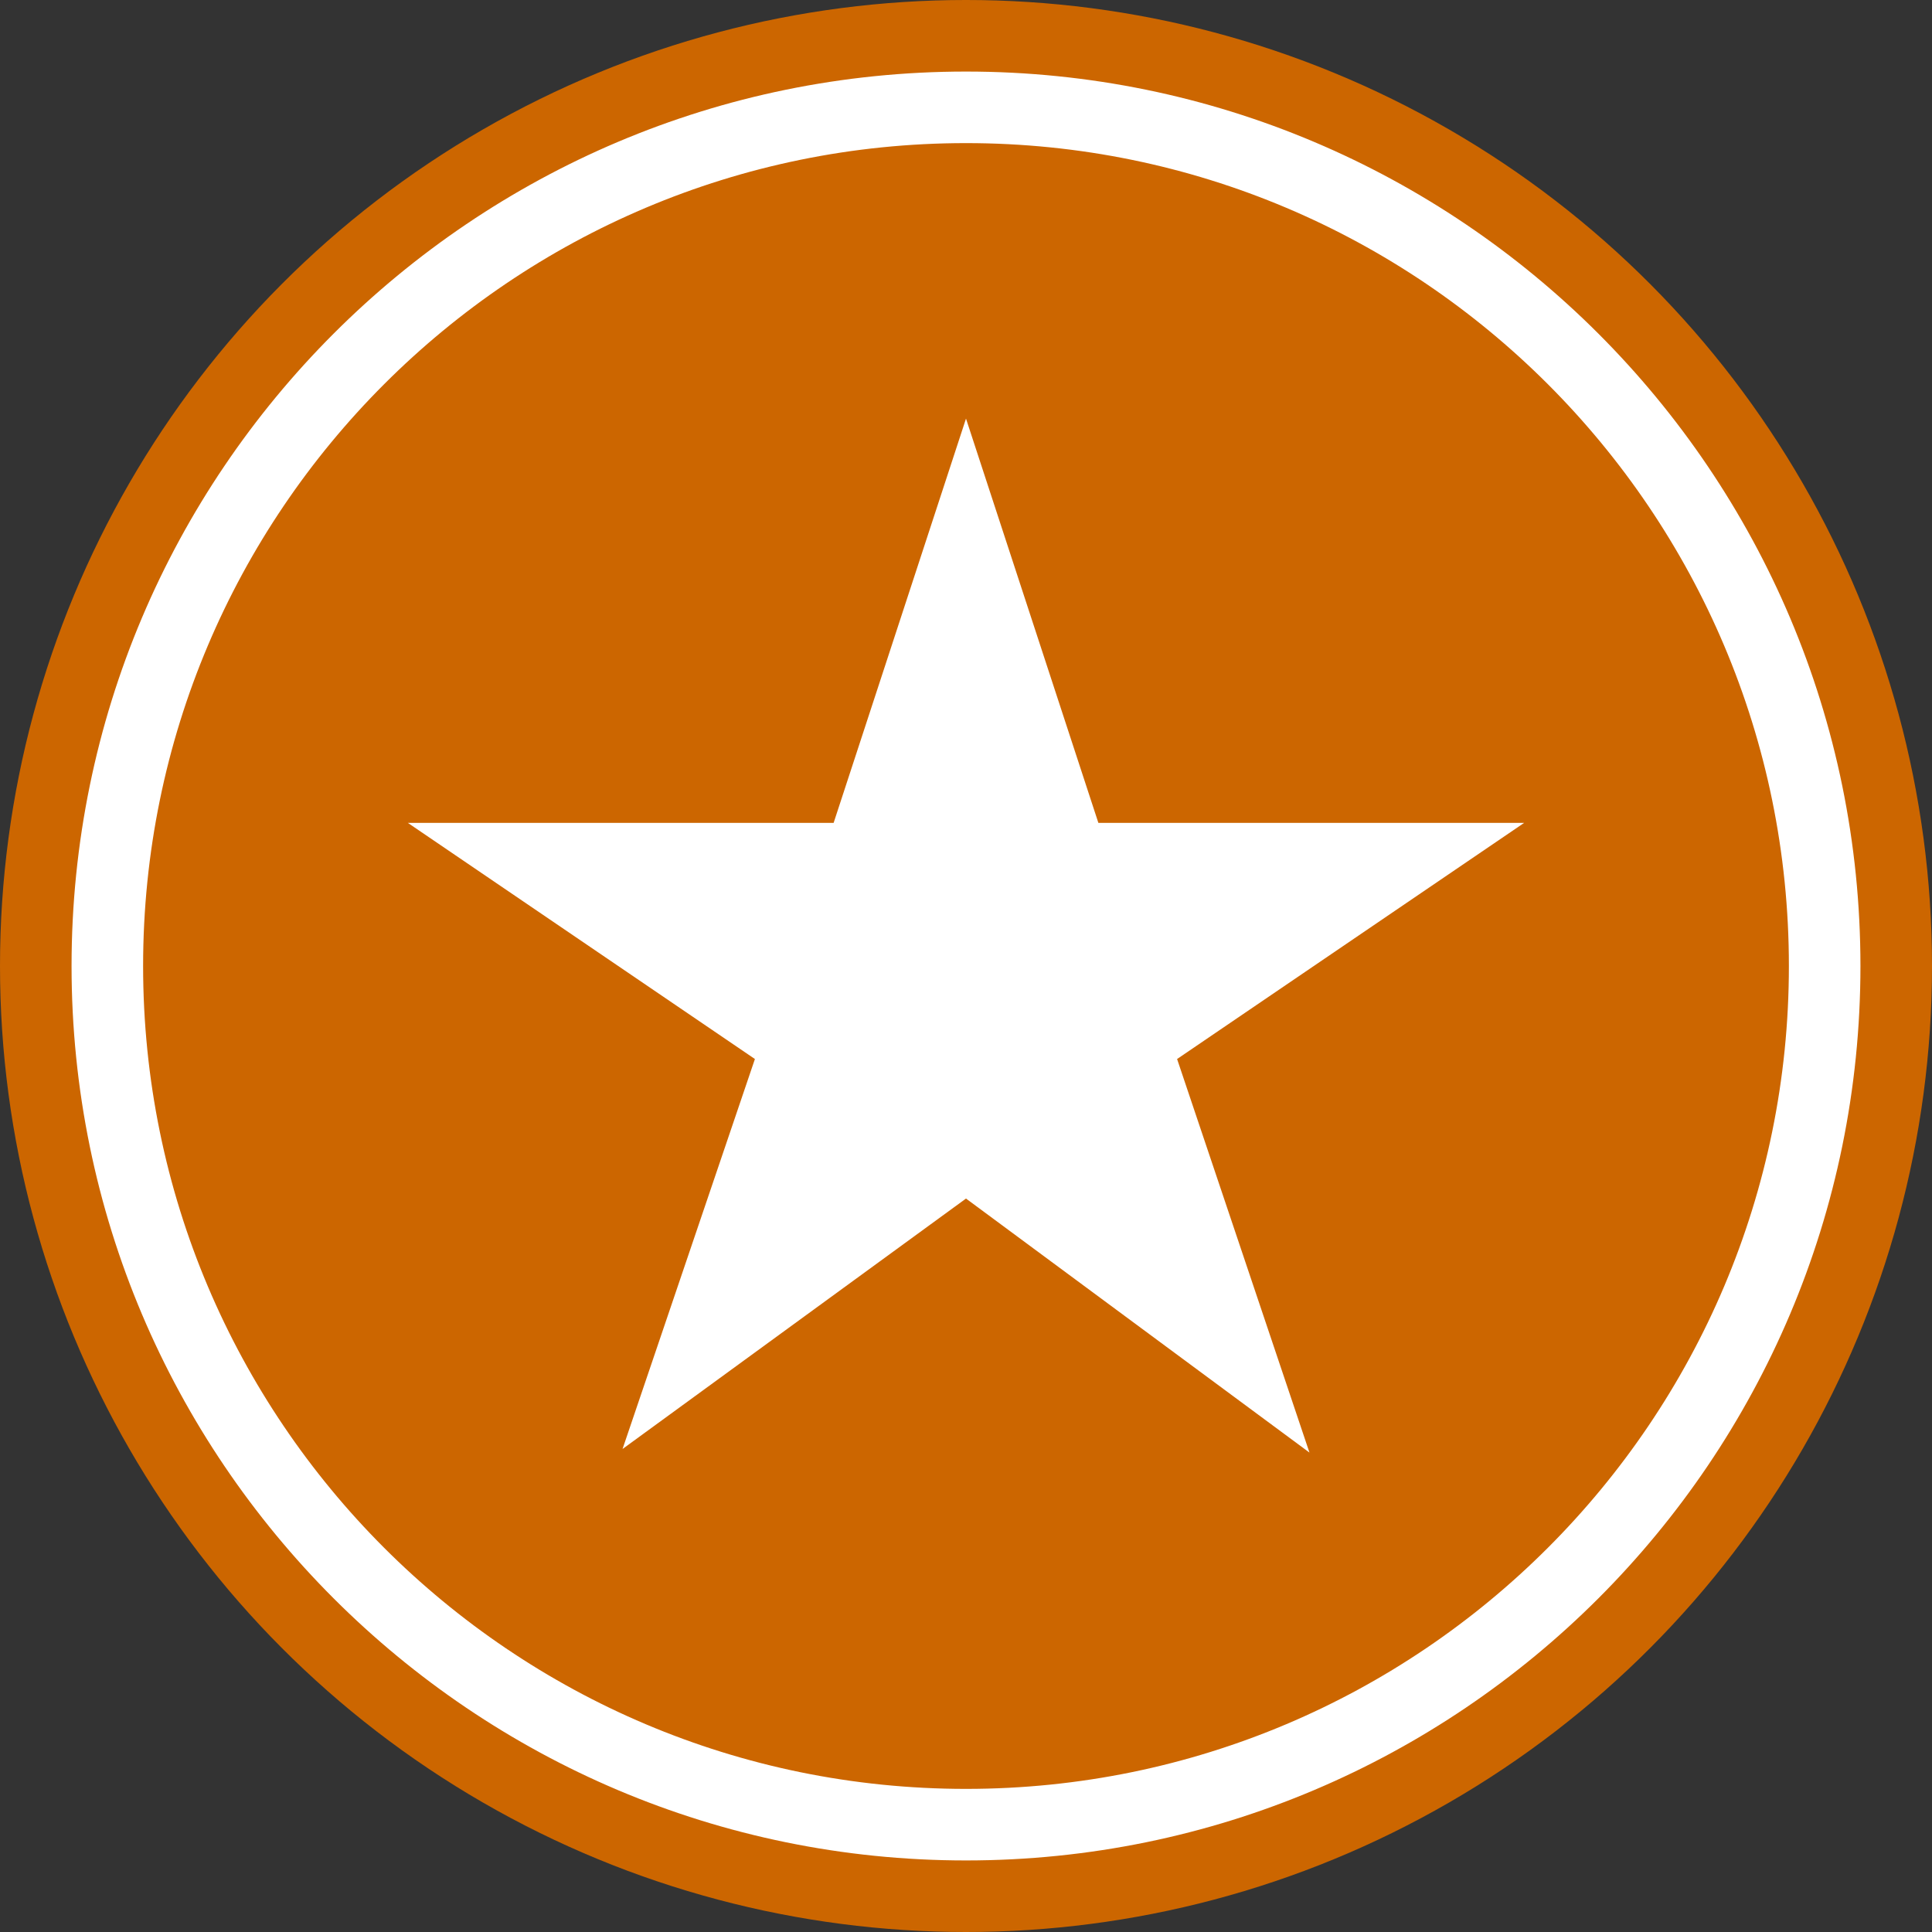 <svg version="1.1" id="Layer_1" xmlns="http://www.w3.org/2000/svg" x="0" y="0" viewBox="0 0 54 54" style="enable-background:new 0 0 54 54" xml:space="preserve"><rect x="0" y="0" width="54" height="54" fill="#333333" stroke="none"/><style>.st1{fill:#fff}</style><circle cx="27" cy="27" r="27" style="fill:#c60"/><path class="st1" d="M27 2C13.2 2 2 13.2 2 27s11.2 25 25 25 25-11.2 25-25S40.8 2 27 2zm0 48C14.3 50 4 39.7 4 27S14.3 4 27 4s23 10.3 23 23-10.3 23-23 23z"/><path class="st1" d="M30.7 23 27 11.7 23.3 23H11.4l9.7 6.6-3.7 10.9 9.6-7 9.6 7.1-3.7-11 9.7-6.6z"/></svg>